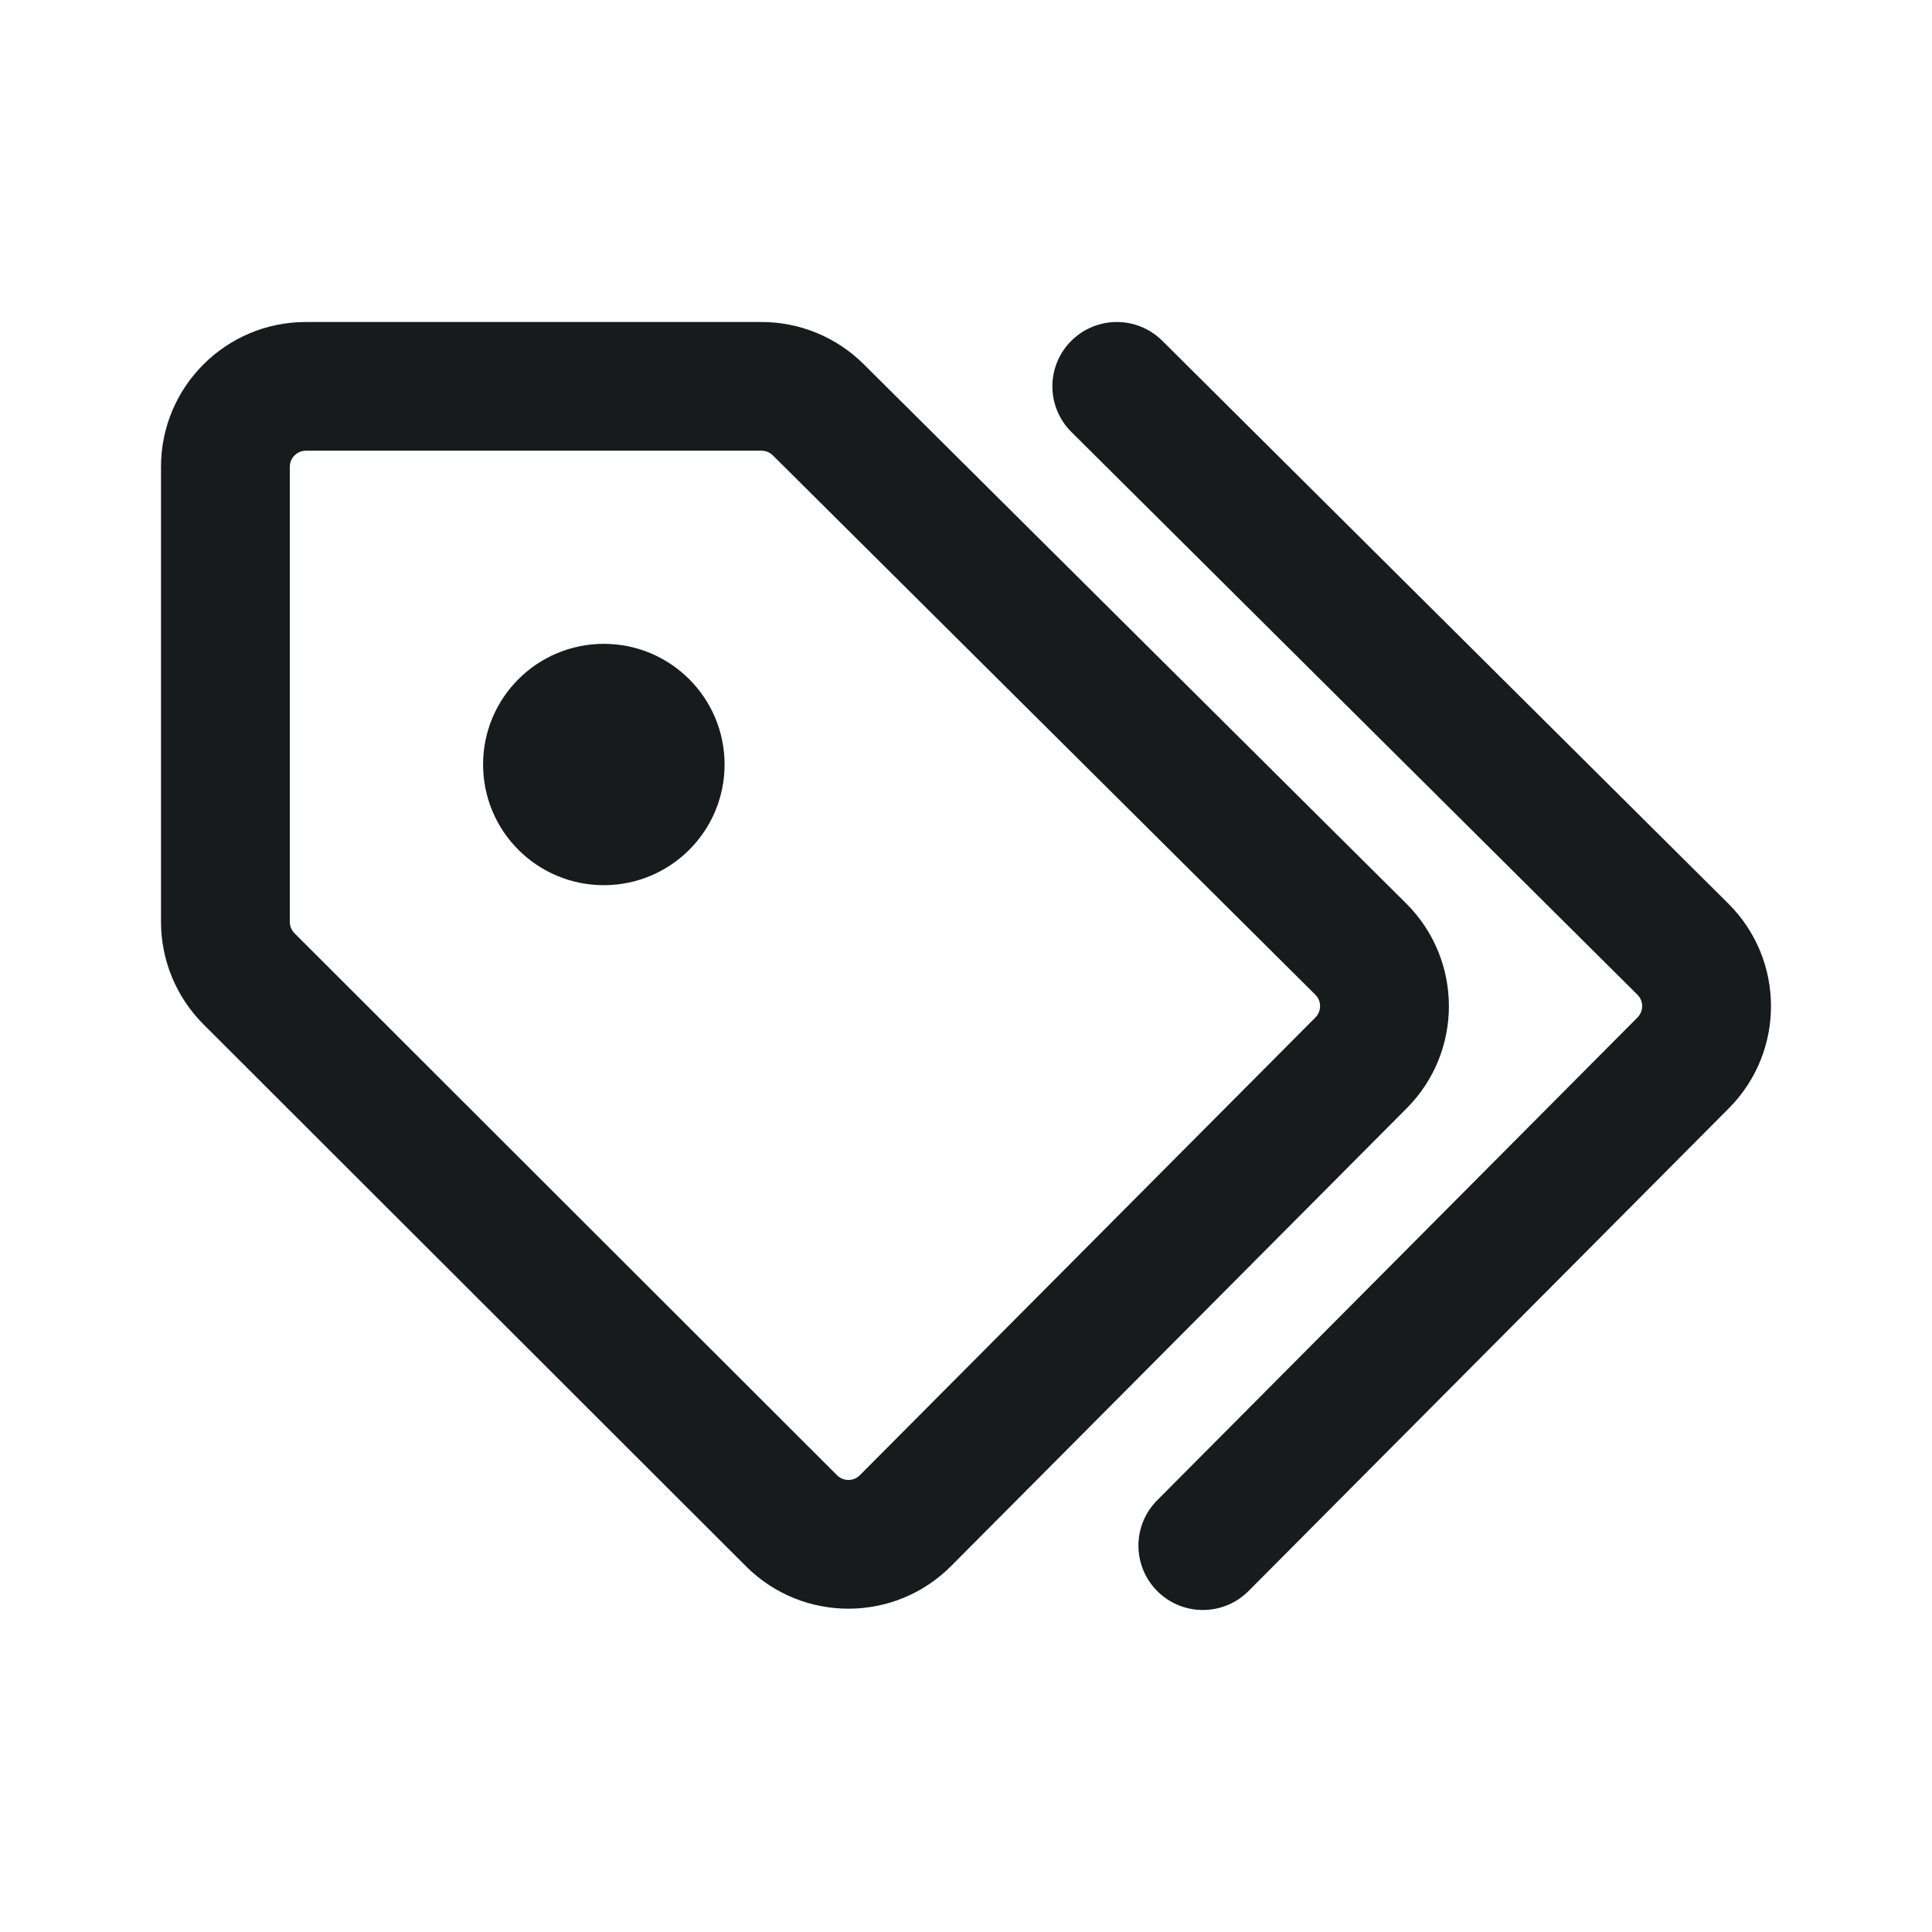 <svg width="24" height="24" viewBox="0 0 24 24" fill="none" xmlns="http://www.w3.org/2000/svg">
<path d="M7.501 10.996C8.329 10.996 9.001 10.325 9.001 9.497C9.001 8.669 8.329 7.998 7.501 7.998C6.672 7.998 6.001 8.669 6.001 9.497C6.001 10.325 6.672 10.996 7.501 10.996Z" fill="#171B1C"/>
<path fill-rule="evenodd" clip-rule="evenodd" d="M2 5.799C2 4.805 2.806 4 3.8 4H9.46C9.935 4 10.392 4.188 10.729 4.524L17.468 11.223C18.173 11.924 18.176 13.063 17.475 13.767L11.816 19.453C11.114 20.159 9.971 20.161 9.267 19.457L2.527 12.724C2.19 12.387 2 11.929 2 11.452V5.799ZM3.8 5.599C3.69 5.599 3.6 5.688 3.6 5.799V11.452C3.6 11.505 3.621 11.556 3.659 11.594L10.398 18.326C10.476 18.404 10.604 18.404 10.681 18.326L16.34 12.64C16.418 12.561 16.418 12.435 16.34 12.357L9.601 5.657C9.592 5.649 9.583 5.641 9.574 5.635C9.567 5.63 9.56 5.626 9.553 5.622C9.525 5.607 9.492 5.599 9.46 5.599H3.8Z" fill="#171B1C"/>
<path d="M13.306 4.236C13.618 3.923 14.124 3.921 14.438 4.233L21.469 11.224C22.174 11.924 22.177 13.063 21.477 13.767L15.51 19.764C15.198 20.077 14.692 20.079 14.378 19.767C14.065 19.456 14.063 18.95 14.375 18.637L20.341 12.64C20.419 12.561 20.419 12.435 20.341 12.357L13.309 5.366C12.996 5.055 12.994 4.549 13.306 4.236Z" fill="#171B1C"/>
</svg>
